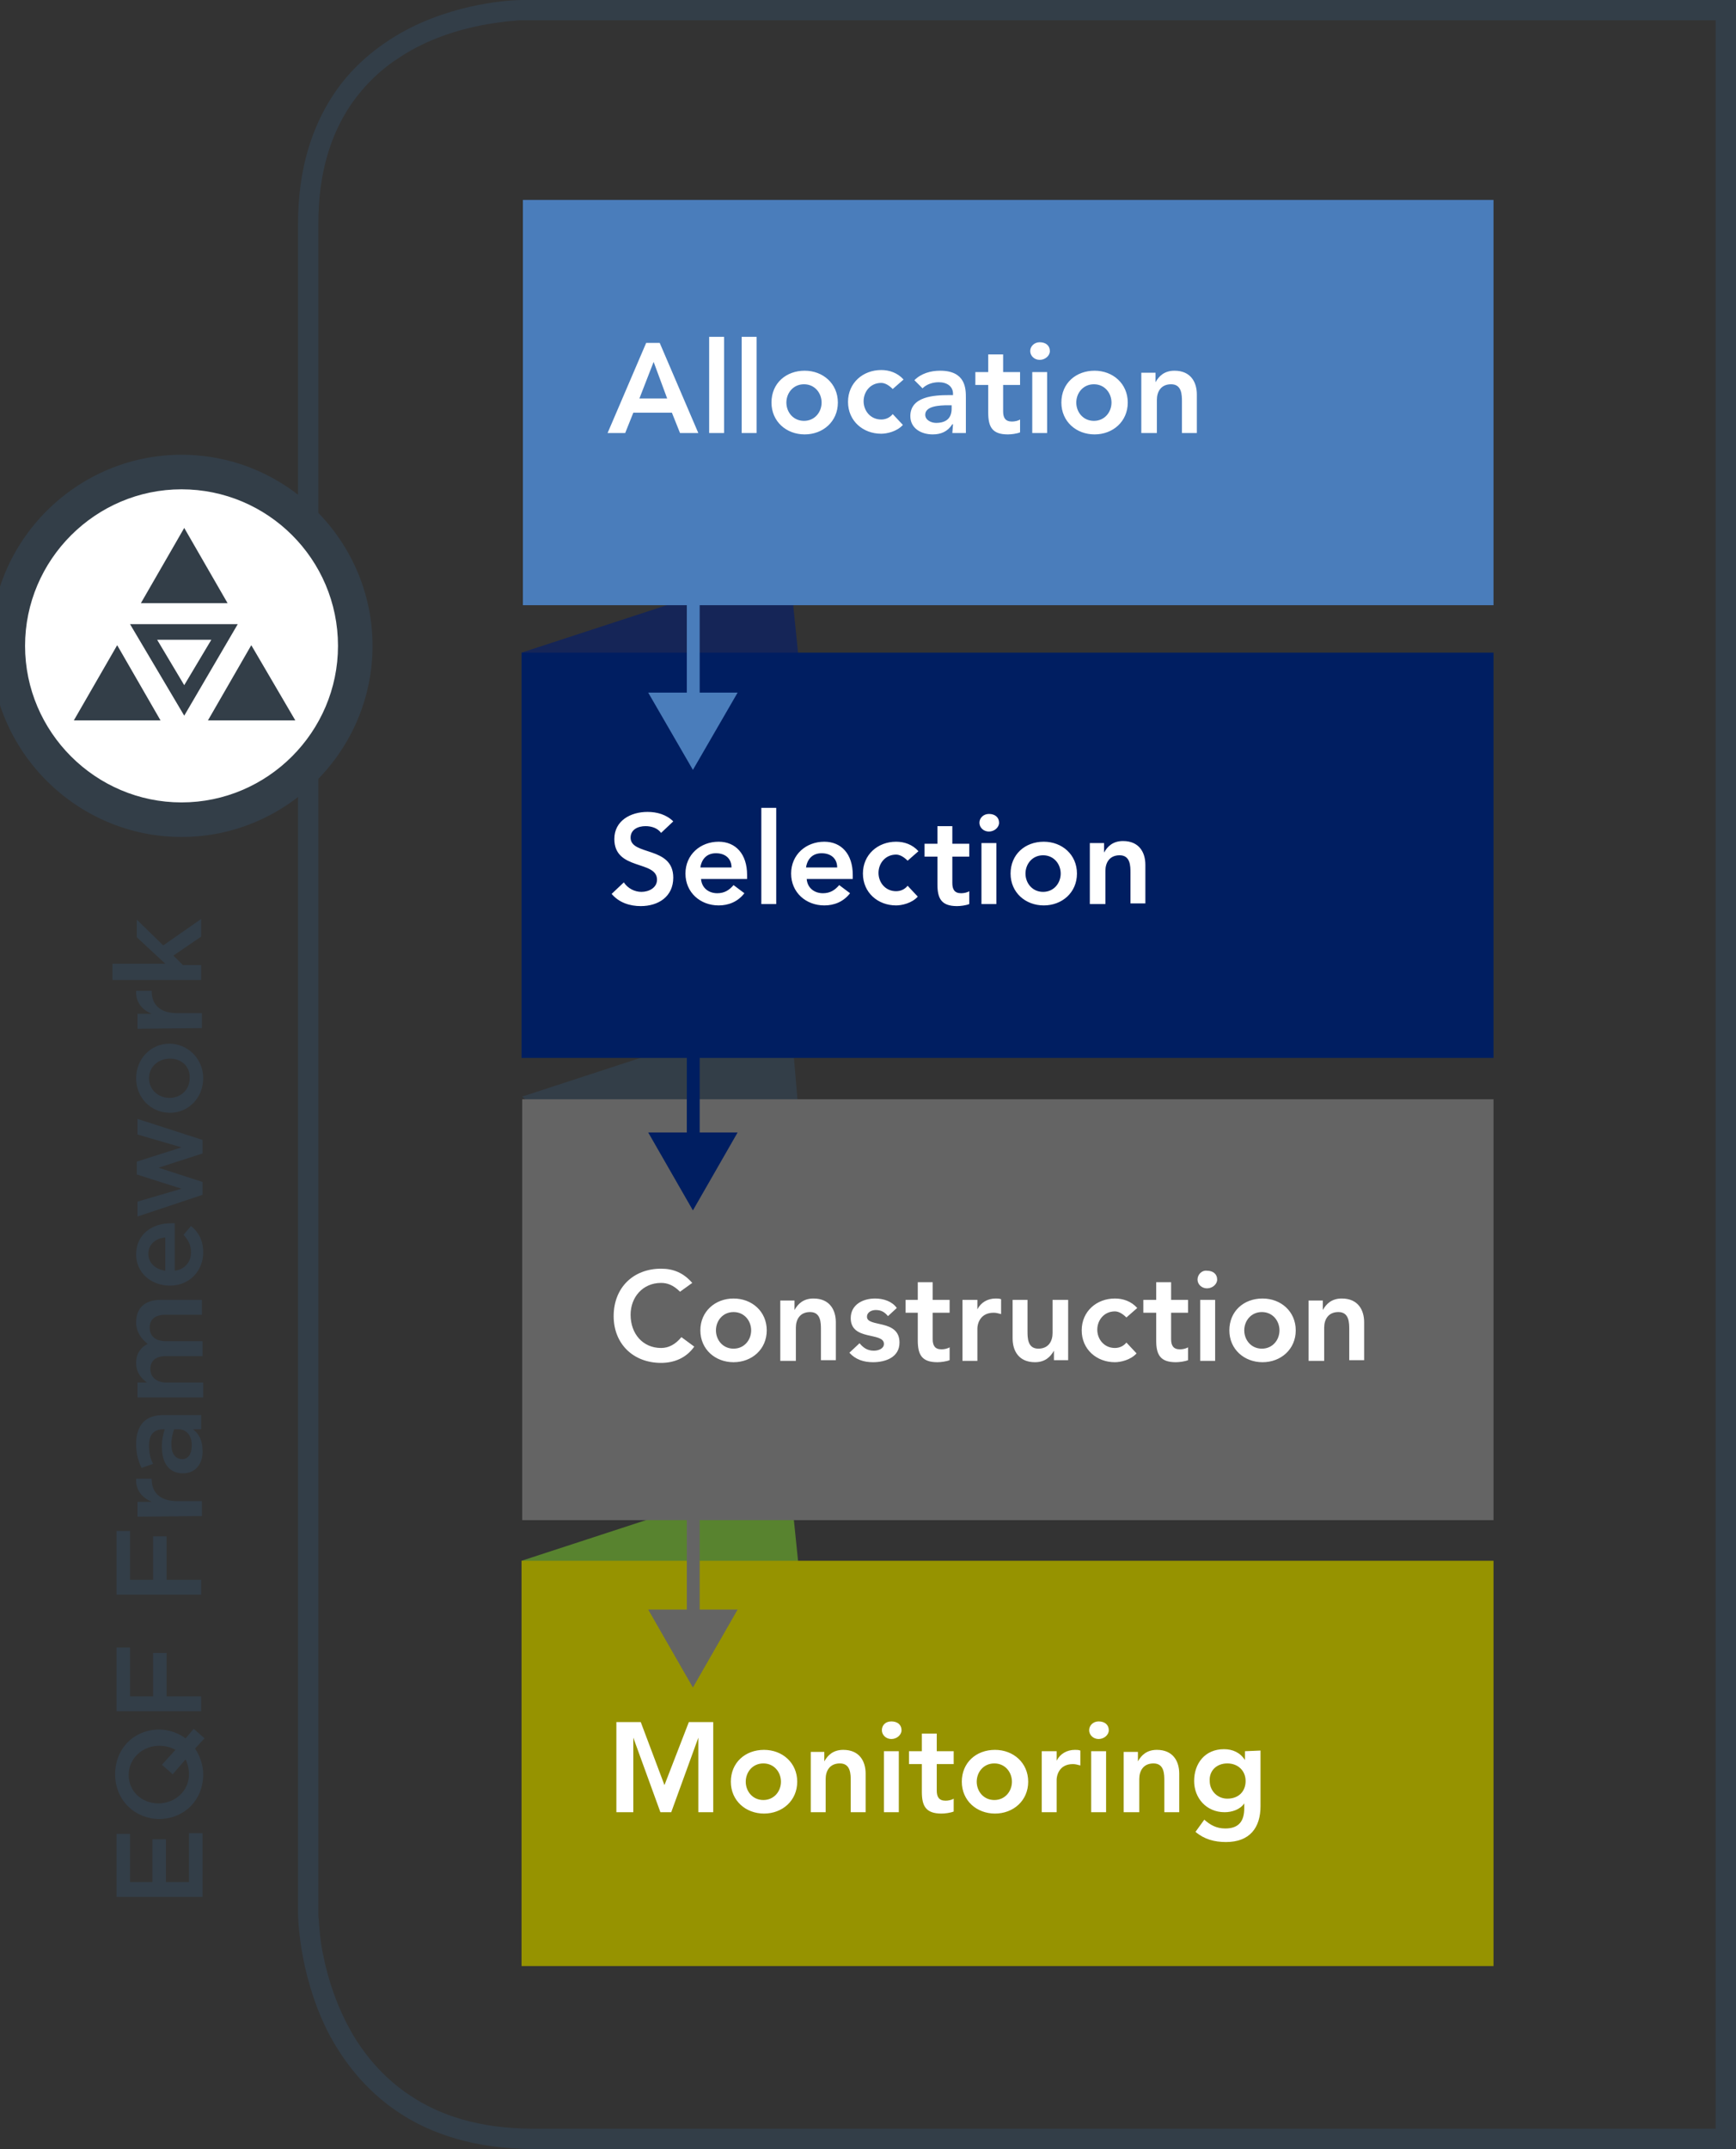 <?xml version="1.0" encoding="utf-8"?>
<!-- Generator: Adobe Illustrator 19.0.0, SVG Export Plug-In . SVG Version: 6.00 Build 0)  -->
<svg version="1.1" id="Layer_1" xmlns="http://www.w3.org/2000/svg" xmlns:xlink="http://www.w3.org/1999/xlink" x="0px" y="0px"
	 viewBox="-79.7 437.5 256.3 317.1" style="enable-background:new -79.7 437.5 256.3 317.1;" xml:space="preserve">
<rect x="-79.7" y="437.5" width="256.3" height="317.1" fill="#333333" stroke="none"/>
<style type="text/css">
	.st0{fill:#333E48;}
	.st1{fill:#58832F;}
	.st2{fill:#969300;}
	.st3{fill:#646464;}
	.st4{fill:#152557;}
	.st5{fill:#001E61;}
	.st6{fill:#4A7DBB;}
	.st7{fill:#FFFFFF;}
</style>
<g>
	<path class="st0" d="M-62.5,717.4v-9.3h2v7.1h3.3v-6.3h2v6.3h3.4V708h2v9.4H-62.5z"/>
	<path class="st0" d="M-49.5,694l-1.4,1.5c0.7,1.1,1.2,2.4,1.2,3.8c0,3.9-2.9,6.6-6.5,6.6l0,0c-3.5,0-6.5-2.7-6.5-6.6
		s2.9-6.6,6.5-6.6l0,0c1.4,0,2.8,0.5,3.9,1.3l1.2-1.4L-49.5,694z M-52.3,697.1l-1.9,2.2l-1.6-1.4l2-2.2c-0.7-0.4-1.5-0.6-2.4-0.6
		l0,0c-2.4,0-4.5,1.8-4.5,4.3s2,4.2,4.4,4.2l0,0c2.4,0,4.5-1.8,4.5-4.3C-51.8,698.5-52,697.7-52.3,697.1z"/>
	<path class="st0" d="M-62.5,690v-9.4h2v7.2h3.4v-6.4h2v6.4h5.1v2.2H-62.5z"/>
	<path class="st0" d="M-62.5,672.8v-9.4h2v7.2h3.4v-6.4h2v6.4h5.1v2.2L-62.5,672.8L-62.5,672.8z"/>
	<path class="st0" d="M-59.4,661.3v-2.2h2.1c-1.4-0.6-2.4-1.7-2.3-3.4h2.3v0.1c0,1.9,1.2,3.2,3.8,3.2h3.6v2.2L-59.4,661.3
		L-59.4,661.3z"/>
</g>
<g>
	<path class="st0" d="M-52.7,654.9L-52.7,654.9c-2.1,0-3.1-1.6-3.1-3.9c0-1.1,0.2-1.8,0.4-2.6h-0.2c-1.4,0-2.1,0.8-2.1,2.4
		c0,1.1,0.2,1.9,0.6,2.7l-1.7,0.6c-0.5-1-0.8-2.1-0.8-3.6c0-1.4,0.4-2.5,1.1-3.2c0.7-0.7,1.7-1,2.9-1h5.6v2.1h-1.2
		c0.8,0.6,1.4,1.6,1.4,3.1C-49.7,653.3-50.7,654.9-52.7,654.9z M-53.3,648.4H-54c-0.2,0.6-0.4,1.3-0.4,2.2c0,1.4,0.6,2.2,1.6,2.2
		l0,0c0.9,0,1.4-0.8,1.4-1.9C-51.3,649.5-52.1,648.4-53.3,648.4z"/>
	<path class="st0" d="M-59.4,643.7v-2.2h1.4c-0.8-0.6-1.6-1.4-1.6-2.9c0-1.4,0.7-2.3,1.7-2.8c-1-0.8-1.7-1.8-1.7-3.2
		c0-2.1,1.3-3.3,3.6-3.3h6.1v2.2h-5.4c-1.5,0-2.3,0.7-2.3,1.9c0,1.2,0.8,2,2.4,2h5.4v2.2h-5.4c-1.5,0-2.3,0.7-2.3,1.9
		c0,1.2,0.9,2,2.4,2h5.4v2.2L-59.4,643.7L-59.4,643.7z"/>
</g>
<g>
	<path class="st0" d="M-54.6,627.2L-54.6,627.2c-2.8,0-5-1.9-5-4.6c0-3,2.4-4.6,5.1-4.6c0.2,0,0.4,0,0.6,0v7
		c1.5-0.2,2.4-1.3,2.4-2.7c0-1.1-0.4-1.8-1.1-2.6l1.1-1.3c1.1,0.9,1.8,2.1,1.8,3.9C-49.7,625-51.7,627.2-54.6,627.2z M-55.3,620.1
		c-1.4,0.1-2.5,1-2.5,2.4c0,1.3,1,2.3,2.5,2.5V620.1z"/>
	<path class="st0" d="M-59.4,617v-2.2l6.5-1.9l-6.6-2.1v-1.9l6.6-2.1l-6.5-1.9v-2.3l9.6,3.1v2l-6.5,2.1l6.5,2.1v1.9L-59.4,617z"/>
</g>
<g>
	<path class="st0" d="M-54.6,601.7L-54.6,601.7c-2.8,0-5-2.2-5-5.1s2.2-5.1,4.9-5.1l0,0c2.7,0,5,2.2,5,5.1S-51.9,601.7-54.6,601.7z
		 M-54.6,593.7L-54.6,593.7c-1.7,0-3.1,1.2-3.1,2.9c0,1.7,1.4,2.9,3,2.9l0,0c1.7,0,3-1.2,3-2.9C-51.6,594.8-53,593.7-54.6,593.7z"/>
	<path class="st0" d="M-59.4,589.3v-2.2h2.1c-1.4-0.6-2.4-1.7-2.3-3.4h2.3v0.1c0,1.9,1.2,3.2,3.8,3.2h3.6v2.2L-59.4,589.3
		L-59.4,589.3z"/>
	<path class="st0" d="M-63.1,581.9v-2.2h7.8l-4.2-3.9v-2.6l3.9,3.8l5.6-3.9v2.6l-4.1,2.8l1.4,1.4h2.7v2.2h-13.1V581.9z"/>
</g>
<polyline class="st1" points="-2.7,667.8 36.8,654.9 41.4,699.8 -2.7,667.8 "/>
<polyline class="st2" points="140.8,667.8 -2.7,667.8 -2.7,727.6 140.8,727.6 140.8,667.8 "/>
<g>
	<g>
		<defs>
			<polyline id="SVGID_1_" points="140.8,727.6 -2.7,727.6 -2.7,705.5 140.8,705.5 140.8,727.6 			"/>
		</defs>
		<clipPath id="SVGID_2_">
			<use xlink:href="#SVGID_1_"  style="overflow:visible;"/>
		</clipPath>
	</g>
</g>
<polyline class="st0" points="-2.6,599.3 36.9,586.4 41.5,640.3 -2.6,599.3 "/>
<polyline class="st3" points="140.8,661.8 -2.6,661.8 -2.6,599.7 140.8,599.7 140.8,661.8 "/>
<g>
	<g>
		<defs>
			<polyline id="SVGID_3_" points="140.8,661.8 37.5,661.8 15.6,661.8 -2.6,661.8 -2.6,639.4 140.8,639.4 140.8,661.8 			"/>
		</defs>
		<clipPath id="SVGID_4_">
			<use xlink:href="#SVGID_3_"  style="overflow:visible;"/>
		</clipPath>
	</g>
</g>
<polyline class="st4" points="-2.7,533.8 36.8,520.9 41.4,565.8 -2.7,533.8 "/>
<polyline class="st5" points="140.8,533.8 -2.7,533.8 -2.7,593.6 140.8,593.6 140.8,533.8 "/>
<g>
	<g>
		<defs>
			<polyline id="SVGID_5_" points="140.8,593.6 37.5,593.6 14.9,593.6 -2.7,593.6 -2.7,567.2 140.8,567.2 140.8,593.6 			"/>
		</defs>
		<clipPath id="SVGID_6_">
			<use xlink:href="#SVGID_5_"  style="overflow:visible;"/>
		</clipPath>
	</g>
</g>
<polyline class="st6" points="140.8,526.8 -2.5,526.8 -2.5,467 140.8,467 140.8,526.8 "/>
<g>
	<g>
		<defs>
			<polyline id="SVGID_7_" points="140.8,526.8 37.4,526.8 18.7,526.8 -2.5,526.8 -2.5,505.4 140.8,505.4 140.8,526.8 			"/>
		</defs>
		<clipPath id="SVGID_8_">
			<use xlink:href="#SVGID_7_"  style="overflow:visible;"/>
		</clipPath>
	</g>
</g>
<polygon class="st6" points="23.6,489.4 21.7,489.4 21.7,539.7 16,539.7 22.6,551.1 29.2,539.7 23.6,539.7 "/>
<polygon class="st3" points="23.6,622.1 21.7,622.1 21.7,675 16,675 22.6,686.5 29.2,675 23.6,675 "/>
<polygon class="st5" points="23.6,552.5 21.7,552.5 21.7,604.6 16,604.6 22.6,616.1 29.2,604.6 23.6,604.6 "/>
<path class="st7" d="M10,501.4h2.6l1.2-3h5.7l1.2,3h2.7l-5.7-13.3h-2L10,501.4L10,501.4z M14.7,496.3l2.1-5.4l2,5.4H14.7L14.7,496.3
	z M25,501.4h2.2v-14.2H25V501.4L25,501.4z M29.8,501.4H32v-14.2h-2.2V501.4L29.8,501.4z M34.2,496.9c0,2.8,2.2,4.7,4.9,4.7
	s4.9-1.9,4.9-4.7c0-2.8-2.2-4.7-4.9-4.7S34.2,494,34.2,496.9L34.2,496.9z M36.4,496.9c0-1.4,1-2.7,2.6-2.7s2.6,1.3,2.6,2.7
	c0,1.4-1,2.7-2.6,2.7S36.4,498.3,36.4,496.9L36.4,496.9z M53.7,493.5c-0.9-1-2.1-1.4-3.3-1.4c-2.7,0-4.9,1.9-4.9,4.7
	c0,2.8,2.2,4.7,4.9,4.7c0.8,0,2.3-0.3,3.2-1.3l-1.5-1.6c-0.4,0.5-1,0.8-1.7,0.8c-1.6,0-2.6-1.3-2.6-2.7c0-1.4,1-2.7,2.6-2.7
	c0.6,0,1.2,0.4,1.7,0.9L53.7,493.5L53.7,493.5z M60.9,501.4h2v-5.2c0-1.3,0-4-3.8-4c-1.4,0-2.8,0.4-3.8,1.4l1.2,1.2
	c0.6-0.6,1.5-0.9,2.4-0.9c1.2,0,2.1,0.6,2.1,1.7v0.2h-0.6c-2.2,0-5.7,0.2-5.7,3.1c0,1.8,1.6,2.7,3.3,2.7c1.2,0,2.2-0.4,2.9-1.5H61
	L60.9,501.4L60.9,501.4z M60.8,497.8c0,1.3-0.7,2.1-2.3,2.1c-0.7,0-1.6-0.4-1.6-1.2c0-1.3,2.1-1.4,3.4-1.4h0.5L60.8,497.8
	L60.8,497.8z M66.2,494.3v4.1c0,2.1,0.6,3.2,2.9,3.2c0.5,0,1.3-0.1,1.8-0.3v-1.9c-0.3,0.2-0.8,0.3-1.2,0.3c-1,0-1.3-0.6-1.3-1.5
	v-3.9h2.5v-1.9h-2.5v-2.6h-2.2v2.6h-1.9v1.9L66.2,494.3L66.2,494.3z M72.7,501.4h2.2v-9h-2.2V501.4L72.7,501.4z M72.4,489.3
	c0,0.7,0.6,1.3,1.4,1.3c0.8,0,1.5-0.6,1.5-1.3c0-0.8-0.6-1.3-1.5-1.3C73,488,72.4,488.6,72.4,489.3L72.4,489.3z M77,496.9
	c0,2.8,2.2,4.7,4.9,4.7s4.9-1.9,4.9-4.7c0-2.8-2.2-4.7-4.9-4.7C79.2,492.2,77,494,77,496.9L77,496.9z M79.2,496.9
	c0-1.4,1-2.7,2.6-2.7s2.6,1.3,2.6,2.7c0,1.4-1,2.7-2.6,2.7S79.2,498.3,79.2,496.9L79.2,496.9z M88.9,501.4h2.2v-4.9
	c0-1.2,0.6-2.3,2.1-2.3c1.6,0,1.6,1.6,1.6,2.6v4.6H97v-5.7c0-1.8-0.9-3.5-3.3-3.5c-1.5,0-2.3,0.8-2.8,1.7l0,0v-1.4h-2.1v8.9H88.9z"
	/>
<path class="st7" d="M19.7,558.7c-1-1-2.4-1.4-3.8-1.4c-2.5,0-4.9,1.3-4.9,4c0,4.7,6.3,3.1,6.3,6c0,1.2-1.2,1.8-2.3,1.8
	c-1,0-2-0.5-2.6-1.4l-1.8,1.7c1.1,1.3,2.7,1.8,4.3,1.8c2.6,0,4.8-1.4,4.8-4.2c0-4.7-6.3-3.2-6.3-5.9c0-1.2,1.1-1.7,2.2-1.7
	c0.9,0,1.8,0.3,2.3,1L19.7,558.7L19.7,558.7z M30.6,567.2v-0.6c0-3.1-1.7-4.9-4.2-4.9c-2.7,0-4.9,1.9-4.9,4.7c0,2.8,2.2,4.7,4.9,4.7
	c1.4,0,2.8-0.5,3.8-1.8l-1.6-1.2c-0.6,0.7-1.3,1.2-2.4,1.2c-1.3,0-2.3-0.8-2.4-2.1L30.6,567.2L30.6,567.2z M23.7,565.5
	c0.2-1.3,1-2.1,2.3-2.1c1.4,0,2.3,0.8,2.3,2.1H23.7L23.7,565.5z M32.7,570.9h2.2v-14.2h-2.2V570.9L32.7,570.9z M46.2,567.2v-0.6
	c0-3.1-1.7-4.9-4.2-4.9c-2.7,0-4.9,1.9-4.9,4.7c0,2.8,2.2,4.7,4.9,4.7c1.4,0,2.8-0.5,3.8-1.8l-1.6-1.2c-0.6,0.7-1.3,1.2-2.4,1.2
	c-1.3,0-2.3-0.8-2.4-2.1L46.2,567.2L46.2,567.2z M39.3,565.5c0.2-1.3,1-2.1,2.3-2.1c1.4,0,2.3,0.8,2.3,2.1H39.3L39.3,565.5z
	 M55.9,563.1c-0.9-1-2.1-1.4-3.3-1.4c-2.7,0-4.9,1.9-4.9,4.7c0,2.8,2.2,4.7,4.9,4.7c0.8,0,2.3-0.3,3.2-1.3l-1.5-1.6
	c-0.4,0.5-1,0.8-1.7,0.8c-1.6,0-2.6-1.3-2.6-2.7c0-1.4,1-2.7,2.6-2.7c0.6,0,1.2,0.4,1.7,0.9L55.9,563.1L55.9,563.1z M58.7,563.9v4.1
	c0,2.1,0.6,3.2,2.9,3.2c0.5,0,1.3-0.1,1.8-0.3V569c-0.3,0.2-0.8,0.3-1.2,0.3c-1,0-1.3-0.6-1.3-1.5v-3.9h2.5V562h-2.5v-2.6h-2.2v2.6
	h-1.9v1.9L58.7,563.9L58.7,563.9z M65.2,570.9h2.2v-9h-2.2V570.9L65.2,570.9z M64.9,558.9c0,0.7,0.6,1.3,1.4,1.3
	c0.8,0,1.5-0.6,1.5-1.3c0-0.8-0.6-1.3-1.5-1.3C65.5,557.6,64.9,558.2,64.9,558.9L64.9,558.9z M69.5,566.4c0,2.8,2.2,4.7,4.9,4.7
	s4.9-1.9,4.9-4.7s-2.2-4.7-4.9-4.7C71.6,561.7,69.5,563.6,69.5,566.4L69.5,566.4z M71.7,566.4c0-1.4,1-2.7,2.6-2.7s2.6,1.3,2.6,2.7
	c0,1.4-1,2.7-2.6,2.7S71.7,567.8,71.7,566.4L71.7,566.4z M81.3,570.9h2.2V566c0-1.2,0.6-2.3,2.1-2.3c1.6,0,1.6,1.6,1.6,2.6v4.5h2.2
	v-5.7c0-1.8-0.9-3.5-3.3-3.5c-1.5,0-2.3,0.8-2.8,1.7l0,0v-1.4h-2.1v9H81.3z"/>
<path class="st7" d="M22.5,626.8c-1.3-1.5-2.8-2.1-4.6-2.1c-4.1,0-7,2.8-7,7c0,4.1,2.9,6.9,7,6.9c1.9,0,3.7-0.7,4.9-2.4l-1.9-1.4
	c-0.9,1.1-1.9,1.6-3,1.6c-2.7,0-4.5-2.1-4.5-4.9c0-2.6,1.8-4.7,4.5-4.7c0.9,0,1.8,0.3,2.8,1.3L22.5,626.8L22.5,626.8z M23.7,633.8
	c0,2.8,2.2,4.7,4.9,4.7s4.9-1.9,4.9-4.7s-2.2-4.7-4.9-4.7S23.7,631,23.7,633.8L23.7,633.8z M26,633.8c0-1.4,1-2.7,2.6-2.7
	s2.6,1.3,2.6,2.7c0,1.4-1,2.7-2.6,2.7S26,635.2,26,633.8L26,633.8z M35.6,638.3h2.2v-4.9c0-1.2,0.6-2.3,2.1-2.3
	c1.6,0,1.6,1.6,1.6,2.6v4.5h2.2v-5.6c0-1.8-0.9-3.5-3.3-3.5c-1.5,0-2.3,0.8-2.8,1.7l0,0v-1.4h-2.1v8.9H35.6z M52.7,630.5
	c-0.7-1-2-1.4-3.2-1.4c-1.8,0-3.6,0.9-3.6,2.9c0,3.4,4.9,2,4.9,3.8c0,0.7-0.8,1-1.5,1c-1,0-1.6-0.5-2.1-1.1l-1.5,1.4
	c0.9,1,2.1,1.4,3.5,1.4c1.8,0,3.9-0.7,3.9-2.9c0-3.5-4.8-2.2-4.8-3.8c0-0.7,0.7-1,1.3-1c0.8,0,1.3,0.3,1.8,0.9L52.7,630.5
	L52.7,630.5z M55.8,631.2v4.1c0,2.1,0.6,3.2,2.9,3.2c0.5,0,1.3-0.1,1.8-0.3v-1.9c-0.3,0.2-0.8,0.3-1.2,0.3c-1,0-1.3-0.6-1.3-1.5
	v-3.9h2.5v-1.9H58v-2.6h-2.2v2.6H54v1.9L55.8,631.2L55.8,631.2z M62.4,638.3h2.2v-4.8c0-0.5,0.3-2.3,2.4-2.3c0.4,0,0.7,0.1,1.1,0.2
	v-2.2c-0.3-0.1-0.5-0.1-0.8-0.1c-1.2,0-2.2,0.6-2.7,1.6l0,0v-1.4h-2.2V638.3L62.4,638.3z M77.9,629.3h-2.2v4.9
	c0,1.2-0.6,2.3-2.1,2.3c-1.6,0-1.6-1.6-1.6-2.6v-4.6h-2.2v5.7c0,1.8,0.9,3.5,3.3,3.5c1.5,0,2.3-0.8,2.8-1.7l0,0v1.4H78v-8.9H77.9z
	 M88.2,630.5c-0.9-1-2.1-1.4-3.3-1.4c-2.7,0-4.9,1.9-4.9,4.7s2.2,4.7,4.9,4.7c0.8,0,2.3-0.3,3.2-1.3l-1.5-1.6
	c-0.4,0.5-1,0.8-1.7,0.8c-1.6,0-2.6-1.3-2.6-2.7c0-1.4,1-2.7,2.6-2.7c0.6,0,1.2,0.4,1.7,0.9L88.2,630.5L88.2,630.5z M91,631.2v4.1
	c0,2.1,0.6,3.2,2.9,3.2c0.5,0,1.3-0.1,1.8-0.3v-1.9c-0.3,0.2-0.8,0.3-1.2,0.3c-1,0-1.3-0.6-1.3-1.5v-3.9h2.5v-1.9h-2.5v-2.6H91v2.6
	h-1.9v1.9L91,631.2L91,631.2z M97.5,638.3h2.2v-9h-2.2V638.3L97.5,638.3z M97.1,626.3c0,0.7,0.6,1.3,1.4,1.3c0.8,0,1.5-0.6,1.5-1.3
	c0-0.8-0.6-1.3-1.5-1.3C97.7,624.9,97.1,625.6,97.1,626.3L97.1,626.3z M101.8,633.8c0,2.8,2.2,4.7,4.9,4.7s4.9-1.9,4.9-4.7
	s-2.2-4.7-4.9-4.7C103.9,629.1,101.8,631,101.8,633.8L101.8,633.8z M104,633.8c0-1.4,1-2.7,2.6-2.7s2.6,1.3,2.6,2.7
	c0,1.4-1,2.7-2.6,2.7S104,635.2,104,633.8L104,633.8z M113.6,638.3h2.2v-4.9c0-1.2,0.6-2.3,2.1-2.3c1.6,0,1.6,1.6,1.6,2.6v4.5h2.2
	v-5.6c0-1.8-0.9-3.5-3.3-3.5c-1.5,0-2.3,0.8-2.8,1.7l0,0v-1.4h-2.1v8.9H113.6z"/>
<path class="st7" d="M11.6,704.9h2.2v-11l0,0l4,11h1.6l4-11l0,0v11h2.2v-13.3H22l-3.6,9.3l-3.5-9.3h-3.6v13.3H11.6z M28.2,700.4
	c0,2.8,2.2,4.7,4.9,4.7s4.9-1.9,4.9-4.7s-2.2-4.7-4.9-4.7C30.3,695.7,28.2,697.6,28.2,700.4L28.2,700.4z M30.4,700.4
	c0-1.4,1-2.7,2.6-2.7s2.6,1.3,2.6,2.7s-1,2.7-2.6,2.7S30.4,701.8,30.4,700.4L30.4,700.4z M40,704.9h2.2V700c0-1.2,0.6-2.3,2.1-2.3
	c1.6,0,1.6,1.6,1.6,2.6v4.6h2.2v-5.7c0-1.8-0.9-3.5-3.3-3.5c-1.5,0-2.3,0.8-2.8,1.7l0,0V696h-2V704.9L40,704.9z M50.8,704.9H53v-9
	h-2.2V704.9L50.8,704.9z M50.5,692.8c0,0.7,0.6,1.3,1.4,1.3s1.5-0.6,1.5-1.3c0-0.8-0.6-1.3-1.5-1.3S50.5,692.1,50.5,692.8
	L50.5,692.8z M56.4,697.8v4.1c0,2.1,0.6,3.2,2.9,3.2c0.5,0,1.3-0.1,1.8-0.3v-1.9c-0.3,0.2-0.8,0.3-1.2,0.3c-1,0-1.3-0.6-1.3-1.5
	v-3.9h2.5v-1.9h-2.5v-2.6h-2.2v2.6h-1.9v1.9L56.4,697.8L56.4,697.8z M62.3,700.4c0,2.8,2.2,4.7,4.9,4.7s4.9-1.9,4.9-4.7
	s-2.2-4.7-4.9-4.7C64.4,695.7,62.3,697.6,62.3,700.4L62.3,700.4z M64.5,700.4c0-1.4,1-2.7,2.6-2.7s2.6,1.3,2.6,2.7s-1,2.7-2.6,2.7
	S64.5,701.8,64.5,700.4L64.5,700.4z M74.1,704.9h2.2v-4.8c0-0.5,0.3-2.3,2.4-2.3c0.4,0,0.7,0.1,1.1,0.2v-2.2
	c-0.3-0.1-0.5-0.1-0.8-0.1c-1.2,0-2.2,0.6-2.7,1.6l0,0v-1.4h-2.2V704.9L74.1,704.9z M81.4,704.9h2.2v-9h-2.2V704.9L81.4,704.9z
	 M81.1,692.8c0,0.7,0.6,1.3,1.4,1.3c0.8,0,1.5-0.6,1.5-1.3c0-0.8-0.6-1.3-1.5-1.3C81.7,691.5,81.1,692.1,81.1,692.8L81.1,692.8z
	 M86.3,704.9h2.2V700c0-1.2,0.6-2.3,2.1-2.3c1.6,0,1.6,1.6,1.6,2.6v4.6h2.2v-5.7c0-1.8-0.9-3.5-3.3-3.5c-1.5,0-2.3,0.8-2.8,1.7l0,0
	V696h-2.1v8.9H86.3z M104.1,695.9v1.3l0,0c-0.7-1.1-1.8-1.6-3.1-1.6c-2.8,0-4.4,2.1-4.4,4.7c0,2.5,1.8,4.6,4.5,4.6
	c1.1,0,2.3-0.4,2.9-1.3l0,0v0.7c0,1.8-0.7,3-2.8,3c-1.3,0-2.2-0.5-3.1-1.3l-1.3,1.8c1.3,1.1,2.8,1.5,4.5,1.5c3.5,0,5.1-2.1,5.1-5.3
	v-8.2L104.1,695.9L104.1,695.9z M101.5,697.7c1.6,0,2.7,1.1,2.7,2.6s-1,2.6-2.7,2.6c-1.5,0-2.6-1.2-2.6-2.6
	C98.8,698.8,99.9,697.7,101.5,697.7L101.5,697.7z"/>
<path class="st0" d="M-2.7,439v-1.5c-0.1,0-8.2,0-16.4,4.1c-4.1,2.1-8.3,5.2-11.4,9.9c-3.1,4.7-5.2,10.9-5.2,19v249.3
	c0,0.1,0,8.6,4.3,17.3c2.2,4.3,5.5,8.7,10.4,12s11.5,5.5,20.1,5.5h177.5V437.5H-2.7V439v1.5h176.3v311.1H-0.9c-8.1,0-14-2-18.4-5
	c-3.3-2.2-5.8-5-7.7-7.9c-2.8-4.4-4.3-9.2-5-12.8c-0.4-1.8-0.5-3.4-0.6-4.5c0-0.5-0.1-1-0.1-1.3c0-0.1,0-0.3,0-0.3v-0.1l0,0V470.5
	c0-7.6,1.9-13.2,4.7-17.4c2.1-3.1,4.7-5.5,7.4-7.2c4.1-2.7,8.6-4,12.1-4.7c1.7-0.3,3.2-0.5,4.2-0.6c0.5,0,0.9-0.1,1.2-0.1
	c0.1,0,0.2,0,0.3,0h0.1l0,0V439L-2.7,439z"/>
<path class="st7" d="M-52.7,559.6c14.9,0,27-12.1,27-27s-12.1-27-27-27s-27,12.1-27,27S-67.6,559.6-52.7,559.6L-52.7,559.6z"/>
<path class="st0" d="M-52.9,561c-15.5,0-28.2-12.7-28.2-28.2s12.7-28.2,28.2-28.2s28.2,12.7,28.2,28.2
	C-24.7,548.3-37.4,561-52.9,561L-52.9,561z M-52.9,509.7c-12.7,0-23.1,10.4-23.1,23.1s10.4,23.1,23.1,23.1s23.1-10.4,23.1-23.1
	C-29.8,520-40.2,509.7-52.9,509.7L-52.9,509.7z"/>
<polygon class="st0" points="-58.9,526.5 -52.5,515.4 -46.1,526.5 "/>
<path class="st0" d="M-52.5,543.1l-8-13.5h15.9L-52.5,543.1L-52.5,543.1z M-56.5,531.9l4,6.7l4-6.7H-56.5L-56.5,531.9z"/>
<polygon class="st0" points="-68.8,543.8 -62.4,532.7 -56,543.8 "/>
<polygon class="st0" points="-49,543.8 -42.6,532.7 -36.1,543.8 "/>
</svg>
